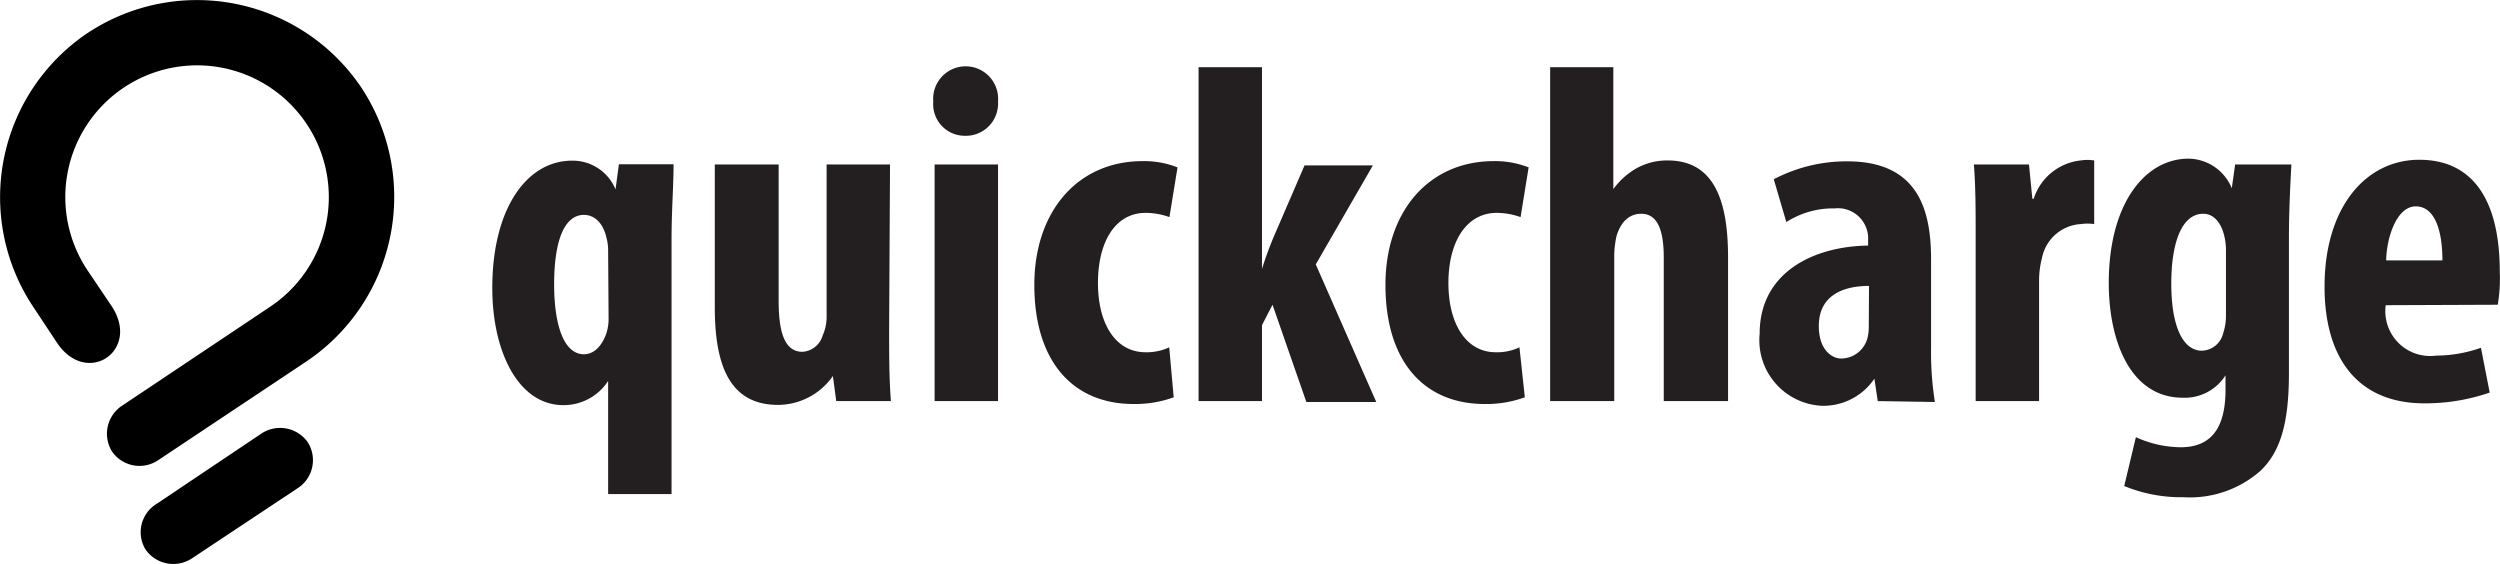 <svg xmlns="http://www.w3.org/2000/svg" viewBox="0 0 111.57 25.17"><defs><style>.cls-1{fill-rule:evenodd;}.cls-2{fill:#231f20;}</style></defs><title>Quickcharge Black</title><g id="Layer_2" data-name="Layer 2"><g id="Layer_1-2" data-name="Layer 1"><path class="cls-1" d="M13.69,16.12A8.84,8.84,0,0,0,16.12,3.9h0A8.84,8.84,0,0,0,3.9,1.48h0A8.83,8.83,0,0,0,1.48,13.69l1.06,1.6c1.33,2,3.76.35,2.44-1.63L3.91,12.07a5.88,5.88,0,1,1,8.16,1.61l-6.6,4.41A1.5,1.5,0,0,0,5,20.15H5a1.49,1.49,0,0,0,2.07.38Z"/><path class="cls-1" d="M7,22.48l4.65-3.12a1.51,1.51,0,0,1,2.08.37h0a1.49,1.49,0,0,1-.45,2.06L8.58,24.91a1.51,1.51,0,0,1-2.08-.38h0A1.48,1.48,0,0,1,7,22.48Z"/><path class="cls-2" d="M27.14,17h0a2.36,2.36,0,0,1-2,1.08c-2,0-3.17-2.37-3.17-5.23,0-3.56,1.55-5.68,3.56-5.68a2.07,2.07,0,0,1,1.94,1.28l0,0,.15-1.12h2.44c0,.95-.09,2.09-.09,3.34V22.05H27.14Zm0-5.79a2.11,2.11,0,0,0-.08-.62c-.15-.65-.54-1-1-1-.88,0-1.33,1.17-1.33,3.09s.47,3.13,1.33,3.13c.37,0,.76-.26,1-.93a2.14,2.14,0,0,0,.1-.69Z"/><path class="cls-2" d="M39.68,14.68c0,1.12,0,2.22.08,3.22H37.32l-.15-1.12h0a3,3,0,0,1-2.44,1.29c-2,0-2.83-1.49-2.83-4.34V7.34h2.85v6.09c0,1.38.26,2.27,1.06,2.27a1,1,0,0,0,.9-.72,2.05,2.05,0,0,0,.18-.9V7.34h2.83Z"/><path class="cls-2" d="M44.54,4.53a1.44,1.44,0,0,1-1.49,1.53,1.41,1.41,0,0,1-1.4-1.53,1.45,1.45,0,1,1,2.89,0ZM41.71,17.9V7.34h2.83V17.9Z"/><path class="cls-2" d="M52.38,17.73a5,5,0,0,1-1.79.3c-2.68,0-4.43-1.86-4.43-5.32,0-3.26,1.92-5.52,4.84-5.52a4.07,4.07,0,0,1,1.55.28l-.36,2.22a3.14,3.14,0,0,0-1.06-.19C49.77,9.5,49,10.79,49,12.63s.8,3.09,2.12,3.09a2.36,2.36,0,0,0,1.06-.22Z"/><path class="cls-2" d="M56.32,12h0a15.42,15.42,0,0,1,.54-1.47l1.36-3.15h3.05l-2.55,4.42,2.7,6.14H58.3l-1.51-4.34-.47.91V17.9H53.49V3h2.83Z"/><path class="cls-2" d="M68.05,17.73a5,5,0,0,1-1.79.3c-2.68,0-4.43-1.86-4.43-5.32,0-3.26,1.92-5.52,4.84-5.52a4.11,4.11,0,0,1,1.55.28l-.36,2.22A3.19,3.19,0,0,0,66.8,9.5c-1.36,0-2.16,1.29-2.16,3.13s.8,3.09,2.11,3.09a2.31,2.31,0,0,0,1.06-.22Z"/><path class="cls-2" d="M69.18,3H72V8.44h0A3.28,3.28,0,0,1,73,7.53a2.81,2.81,0,0,1,1.42-.37c2,0,2.7,1.65,2.7,4.32V17.9H74.25V11.48c0-1-.19-1.94-1-1.94-.48,0-.89.28-1.11,1a4.72,4.72,0,0,0-.1.8V17.9H69.18Z"/><path class="cls-2" d="M83.8,17.9l-.15-1h0a2.75,2.75,0,0,1-2.33,1.21,2.93,2.93,0,0,1-2.79-3.22c0-2.76,2.44-3.9,4.84-3.93v-.24a1.35,1.35,0,0,0-1.49-1.42,3.88,3.88,0,0,0-2.16.61L79.16,8a7,7,0,0,1,3.28-.8c3.22,0,3.74,2.25,3.74,4.39v3.93a14.22,14.22,0,0,0,.17,2.42Zm-.39-5.14c-1,0-2.24.32-2.24,1.79,0,1.06.58,1.45,1,1.45a1.22,1.22,0,0,0,1.17-.91,2,2,0,0,0,.06-.5Z"/><path class="cls-2" d="M88.17,10.51c0-1.06,0-2.2-.08-3.17h2.46l.15,1.53h.06a2.48,2.48,0,0,1,2.1-1.71,2,2,0,0,1,.6,0V10a2.17,2.17,0,0,0-.6,0,1.88,1.88,0,0,0-1.73,1.51A4.08,4.08,0,0,0,91,12.54V17.9H88.17Z"/><path class="cls-2" d="M102.26,7.34c-.05.95-.11,2.07-.11,3.34v6c0,2.27-.41,3.52-1.28,4.34a4.76,4.76,0,0,1-3.43,1.17,6.68,6.68,0,0,1-2.64-.5l.52-2.18a4.91,4.91,0,0,0,2,.45c1.43,0,2-.95,2-2.57v-.64h0a2.15,2.15,0,0,1-1.9,1c-2.38,0-3.31-2.59-3.31-5.12,0-3.52,1.6-5.55,3.57-5.55A2.12,2.12,0,0,1,99.6,8.4h0l.15-1.06Zm-2.92,3.84a2.67,2.67,0,0,0-.11-.78c-.13-.45-.43-.86-.9-.86-1,0-1.43,1.38-1.43,3.11,0,2,.56,3,1.36,3a1,1,0,0,0,.95-.76,2.51,2.51,0,0,0,.13-.84Z"/><path class="cls-2" d="M106.47,13.62a2,2,0,0,0,2.25,2.25,6.05,6.05,0,0,0,2-.35l.39,2a8.82,8.82,0,0,1-2.92.48c-2.87,0-4.45-1.9-4.45-5.21,0-3.54,1.84-5.66,4.23-5.66s3.59,1.8,3.59,5a7,7,0,0,1-.09,1.47Zm2.53-2c0-1.36-.35-2.41-1.19-2.41s-1.3,1.36-1.32,2.41Z"/></g></g></svg>